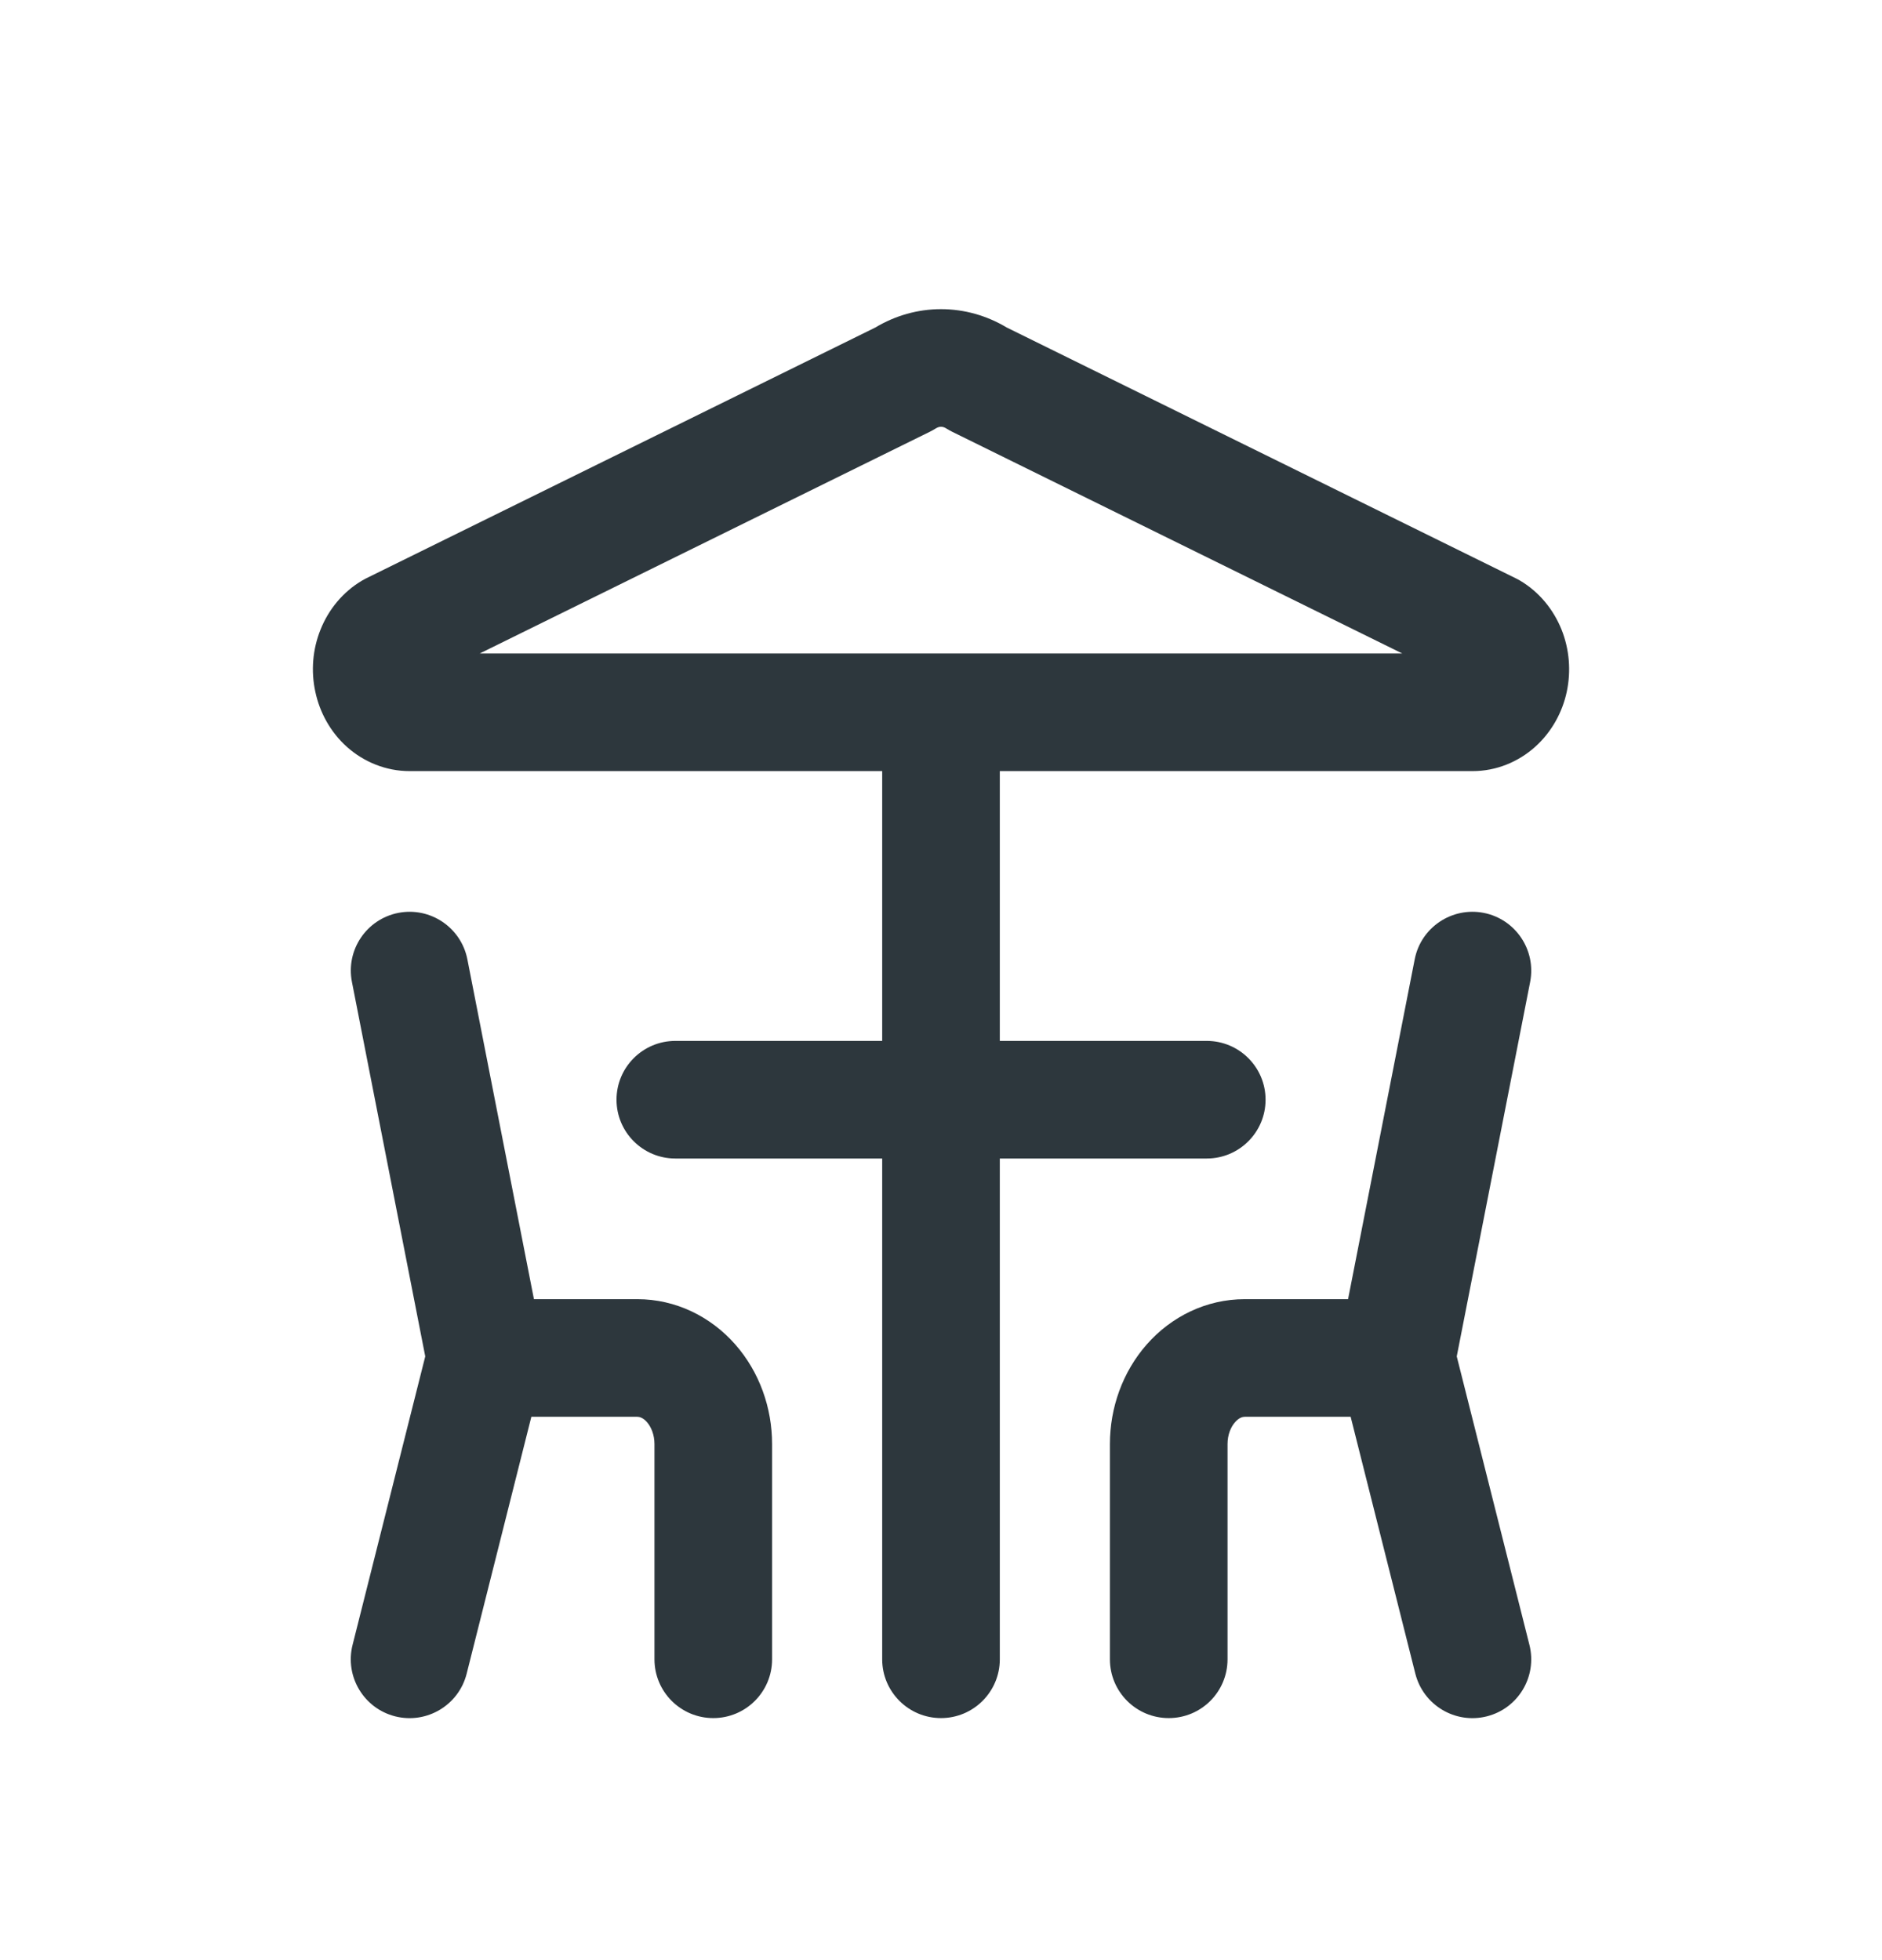 <svg width="24" height="25" viewBox="0 0 24 25" fill="none" xmlns="http://www.w3.org/2000/svg">
<path fill-rule="evenodd" clip-rule="evenodd" d="M11.25 9.835H5.224C4.921 9.835 4.64 9.718 4.425 9.527C4.213 9.337 4.077 9.086 4.021 8.823C3.964 8.559 3.986 8.281 4.088 8.029C4.189 7.776 4.371 7.549 4.622 7.402C4.638 7.393 4.654 7.384 4.67 7.376L11.163 4.177C11.415 4.026 11.702 3.943 12 3.943C12.298 3.943 12.586 4.026 12.838 4.177L19.33 7.376C19.347 7.384 19.363 7.393 19.379 7.402C19.63 7.549 19.811 7.776 19.913 8.029C20.014 8.281 20.036 8.559 19.98 8.823C19.924 9.086 19.787 9.337 19.575 9.527C19.361 9.718 19.081 9.835 18.778 9.835H12.75V13.276H15.389C15.803 13.276 16.139 13.612 16.139 14.026C16.139 14.44 15.803 14.776 15.389 14.776H12.75V21.163C12.75 21.577 12.414 21.913 12 21.913C11.586 21.913 11.25 21.577 11.25 21.163V14.776H8.612C8.198 14.776 7.862 14.44 7.862 14.026C7.862 13.612 8.198 13.276 8.612 13.276H11.25V9.835ZM11.929 5.467C11.958 5.448 11.982 5.443 12 5.443C12.018 5.443 12.043 5.448 12.071 5.467C12.095 5.481 12.118 5.495 12.143 5.507L17.883 8.335H12.025C12.017 8.335 12.008 8.335 12 8.335C11.992 8.335 11.983 8.335 11.975 8.335H6.117L11.857 5.507C11.882 5.495 11.906 5.481 11.929 5.467Z" fill="#2D373D"/>
<path d="M5.08 11.643C5.486 11.564 5.88 11.829 5.96 12.235L6.809 16.57H8.128C8.616 16.57 9.062 16.791 9.375 17.146C9.685 17.498 9.846 17.956 9.846 18.418V21.163C9.846 21.578 9.51 21.913 9.096 21.913C8.682 21.913 8.346 21.578 8.346 21.163V18.418C8.346 18.298 8.303 18.198 8.25 18.138C8.2 18.081 8.153 18.07 8.128 18.07H6.776L5.951 21.347C5.85 21.748 5.442 21.992 5.04 21.891C4.639 21.79 4.395 21.382 4.496 20.98L5.423 17.3L4.488 12.524C4.408 12.117 4.673 11.723 5.08 11.643Z" fill="#2D373D"/>
<path d="M19.513 12.524C19.592 12.117 19.327 11.723 18.921 11.643C18.515 11.564 18.12 11.829 18.041 12.235L17.191 16.57H15.873C15.384 16.57 14.938 16.791 14.625 17.146C14.315 17.498 14.154 17.956 14.154 18.418V21.163C14.154 21.578 14.49 21.913 14.904 21.913C15.319 21.913 15.654 21.578 15.654 21.163V18.418C15.654 18.298 15.697 18.198 15.751 18.138C15.801 18.081 15.847 18.07 15.873 18.07H17.224L18.049 21.347C18.151 21.748 18.558 21.992 18.96 21.891C19.362 21.79 19.605 21.382 19.504 20.98L18.577 17.3L19.513 12.524Z" fill="#2D373D"/>
</svg>
